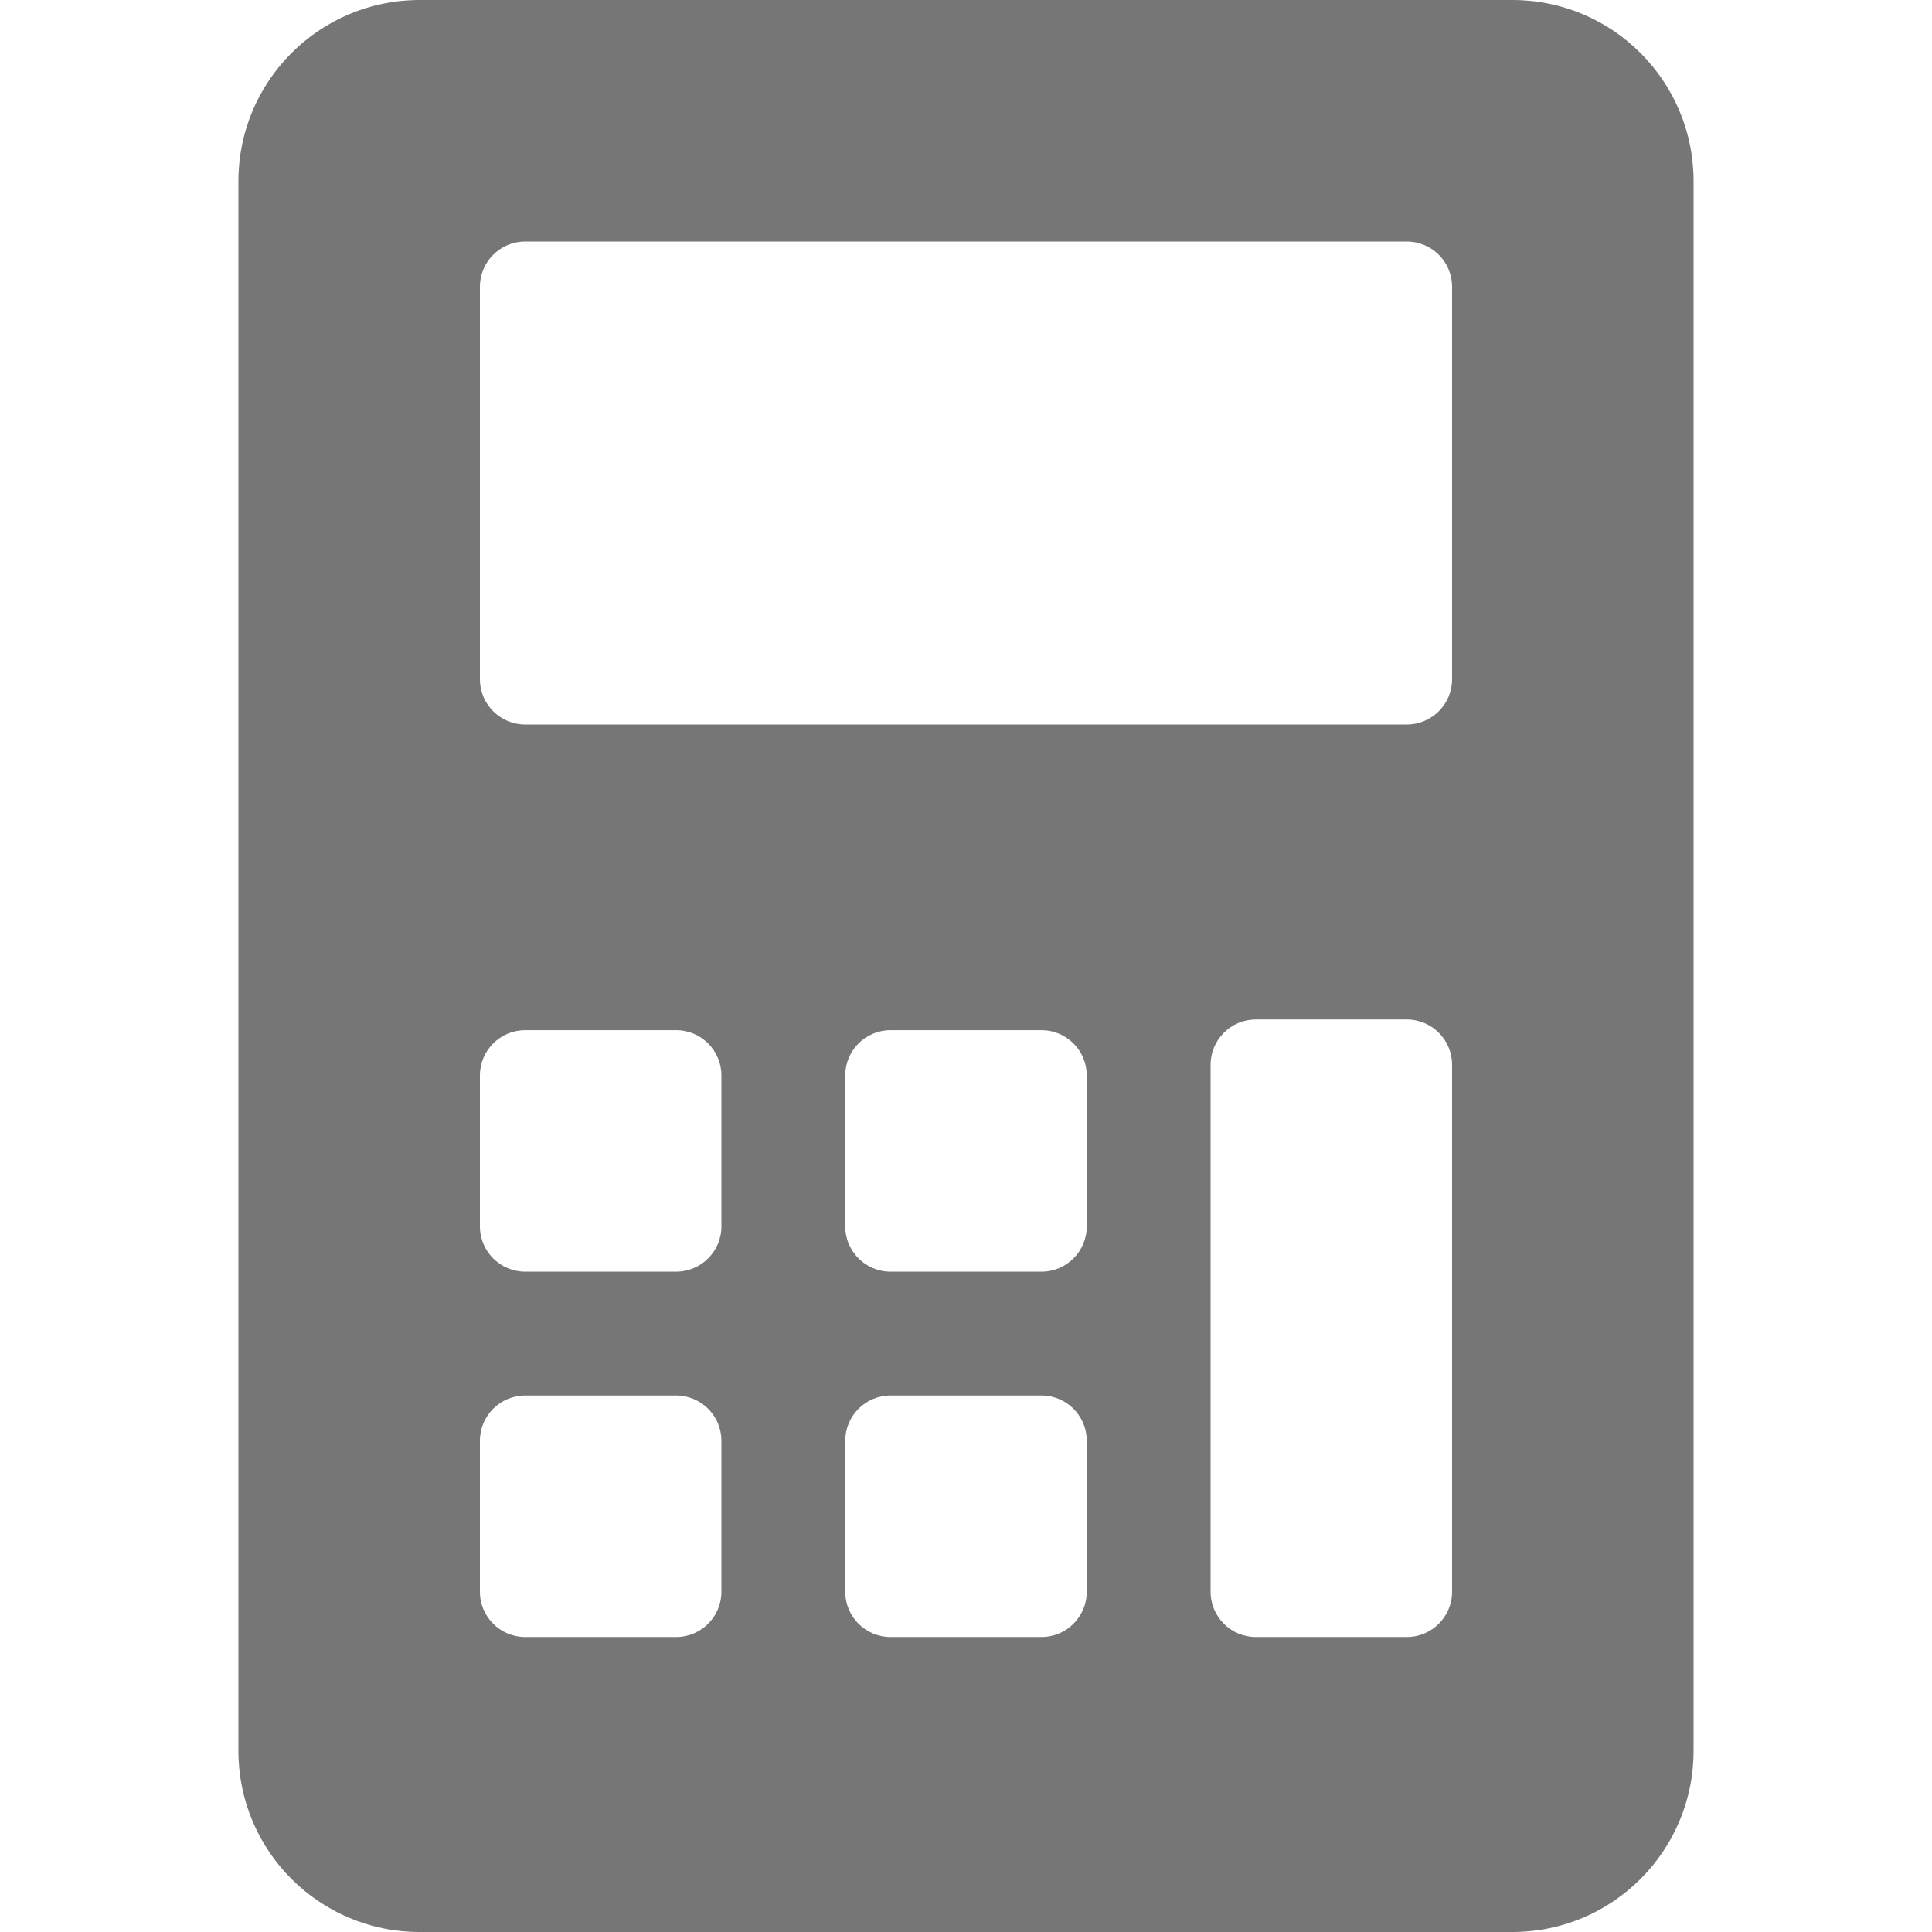 <svg xmlns="http://www.w3.org/2000/svg" viewBox="0 0 512 512">
<path fill="#767676" d="M400.818,0H111.181c-26.51,0-48,21.49-48,48v416c0,26.51,21.49,48,48,48h289.637c26.512,0,48-21.49,48-48
	V48C448.818,21.49,427.33,0,400.818,0z M191.181,421.826c0,6.627-5.373,12-12,12h-40c-6.627,0-12-5.373-12-12v-40
	c0-6.627,5.373-12,12-12h40c6.627,0,12,5.373,12,12V421.826z M191.181,325.008c0,6.627-5.373,12-12,12h-40
	c-6.627,0-12-5.373-12-12v-40c0-6.627,5.373-12,12-12h40c6.627,0,12,5.373,12,12V325.008z M288,421.826c0,6.627-5.373,12-12,12
	h-40c-6.627,0-12-5.373-12-12v-40c0-6.627,5.373-12,12-12h40c6.627,0,12,5.373,12,12V421.826z M288,325.008
	c0,6.627-5.373,12-12,12h-40c-6.627,0-12-5.373-12-12v-40c0-6.627,5.373-12,12-12h40c6.627,0,12,5.373,12,12V325.008z
	 M384.818,421.826c0,6.627-5.371,12-12,12h-40c-6.627,0-12-5.373-12-12V282.174c0-6.627,5.373-12,12-12h40c6.629,0,12,5.373,12,12
	V421.826z M384.818,180c0,6.627-5.371,12-12,12H139.181c-6.627,0-12-5.373-12-12V76c0-6.627,5.373-12,12-12h233.637
	c6.629,0,12,5.373,12,12V180z"/>
</svg>
